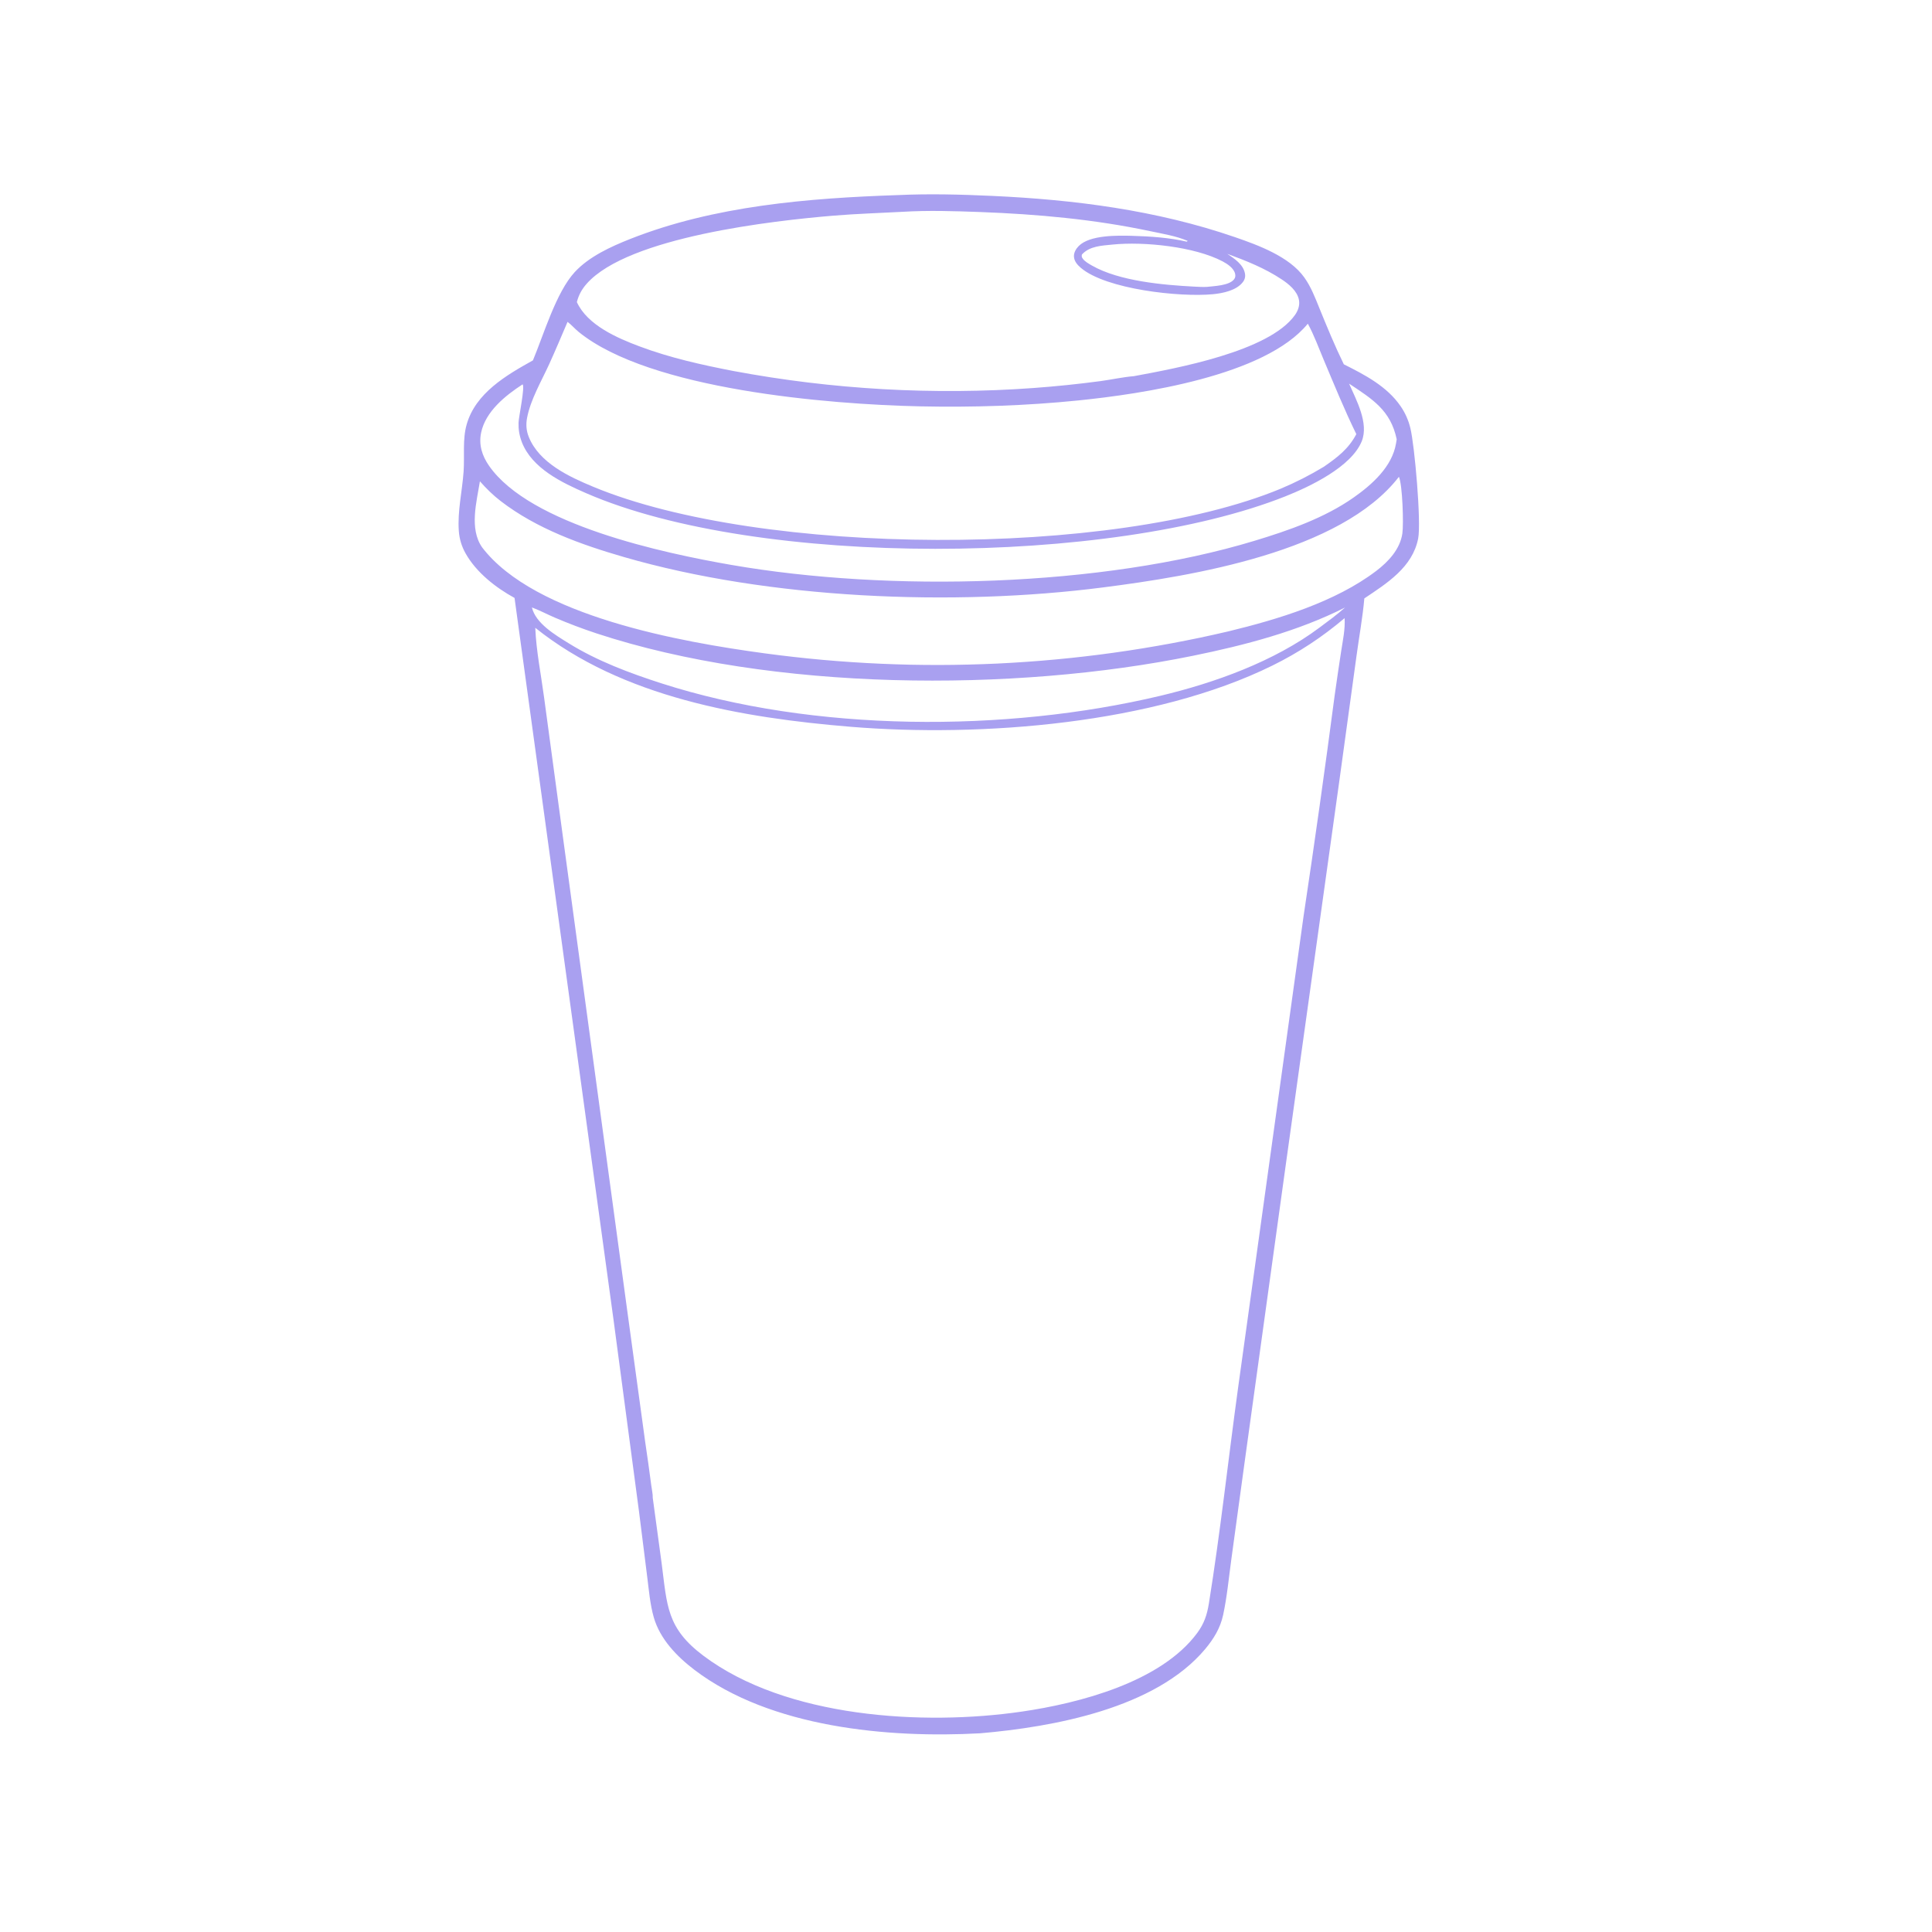 <svg xmlns="http://www.w3.org/2000/svg" xmlns:xlink="http://www.w3.org/1999/xlink" width="400" zoomAndPan="magnify" viewBox="0 0 300 300" height="400" preserveAspectRatio="xMidYMid meet" version="1.0"><defs><clipPath id="7ab68c9841"><path d="M 71.02 30 L 221 30 L 221 270 L 71.02 270 Z M 71.02 30 " clip-rule="nonzero"/></clipPath></defs><g clip-path="url(#7ab68c9841)"><path fill="#a9a0f0" d="M 139.434 30.293 C 144.281 30.066 149.191 30.195 154.039 30.418 C 166.82 31 179.582 32.633 191.727 36.812 C 195.383 38.07 200.223 39.844 202.531 43.082 C 203.574 44.543 204.219 46.23 204.887 47.883 C 206.082 50.824 207.277 53.715 208.668 56.57 C 211.926 58.199 215.375 59.992 217.492 63.086 C 217.668 63.34 217.832 63.605 217.984 63.875 C 218.137 64.148 218.277 64.426 218.402 64.711 C 218.527 64.996 218.641 65.285 218.742 65.578 C 218.84 65.875 218.926 66.172 219 66.477 C 219.66 69.133 220.711 81.09 220.211 83.625 C 219.332 88.094 215.355 90.574 211.852 92.922 C 211.59 95.922 211.031 98.926 210.629 101.91 L 207.945 121.449 L 199.656 180.852 L 193.266 227.031 L 191.199 242.148 C 190.809 245 190.535 247.949 189.93 250.762 C 189.492 252.805 188.457 254.492 187.129 256.078 C 179.391 265.289 163.559 268.164 152.195 269.145 C 137.906 269.934 119.617 268.254 107.836 259.297 C 105.105 257.219 102.48 254.512 101.516 251.133 C 100.926 249.066 100.754 246.828 100.48 244.699 L 99.223 234.695 L 95.246 204.766 L 79.898 92.848 C 76.969 91.246 73.953 88.883 72.293 85.926 C 71.688 84.848 71.336 83.699 71.246 82.465 C 71.02 79.363 71.773 76.297 71.988 73.215 C 72.156 70.832 71.801 68.234 72.461 65.918 C 73.848 61.031 78.609 58.266 82.754 55.957 C 84.441 51.922 86.352 45.395 89.242 42.254 C 91.469 39.836 94.848 38.301 97.852 37.109 C 110.891 31.949 125.535 30.762 139.434 30.293 Z M 208.789 95.984 C 205.309 98.93 201.66 101.336 197.57 103.352 C 179.18 112.418 152.363 114.527 132.055 112.852 C 115.258 111.465 96.625 108.301 83.117 97.484 C 83.266 101.086 84.012 104.746 84.488 108.316 L 87.426 130.074 L 97.402 203.547 L 100.176 223.836 C 100.516 226.102 100.832 228.371 101.129 230.645 C 101.199 231.246 101.383 231.992 101.359 232.586 L 102.742 242.77 C 103.598 249.352 103.508 252.809 109.23 257.105 C 122.059 266.734 143.34 268.004 158.633 265.781 C 167.621 264.477 180.254 261.188 185.887 253.59 C 186.973 252.125 187.426 250.773 187.715 248.984 C 189.5 237.891 190.715 226.66 192.246 215.523 L 202.41 142.312 C 204.133 130.855 205.75 119.383 207.258 107.895 C 207.574 105.645 207.906 103.398 208.25 101.156 C 208.508 99.473 208.898 97.688 208.789 95.984 Z M 88.129 49.977 C 87.18 52.188 86.254 54.41 85.254 56.598 C 84.062 59.203 82.379 62.059 81.844 64.883 C 81.648 65.91 81.719 66.883 82.109 67.848 C 83.738 71.883 88.352 74.02 92.129 75.59 C 118.16 86.406 172.816 86.668 198.844 75.895 C 201.168 74.922 203.41 73.781 205.566 72.477 C 207.66 71.023 209.398 69.719 210.609 67.41 C 208.746 63.613 207.164 59.703 205.52 55.812 C 204.742 53.973 204.039 52.008 203.078 50.262 C 196.43 58.398 177.199 61.188 167.438 62.18 C 159.32 63.004 151.008 63.273 142.848 63.098 C 128.672 62.793 100.875 60.508 89.859 51.543 C 89.262 51.059 88.734 50.43 88.129 49.977 Z M 140.125 32.891 C 136.551 33.086 132.98 33.191 129.41 33.488 C 120.199 34.254 97.543 36.766 91.098 44.062 C 90.336 44.926 89.863 45.793 89.574 46.906 C 91.203 50.484 95.844 52.492 99.312 53.789 C 104.035 55.559 108.988 56.664 113.93 57.617 C 115.848 57.973 117.766 58.301 119.691 58.598 C 121.617 58.895 123.547 59.16 125.48 59.395 C 127.414 59.629 129.352 59.832 131.293 60.004 C 133.234 60.176 135.176 60.316 137.121 60.43 C 139.066 60.539 141.012 60.617 142.961 60.664 C 144.91 60.711 146.855 60.73 148.805 60.715 C 150.754 60.699 152.699 60.652 154.648 60.578 C 156.594 60.5 158.539 60.391 160.48 60.25 C 163.973 59.996 167.453 59.637 170.926 59.172 C 172.621 58.941 174.375 58.547 176.07 58.41 C 182.637 57.188 197.016 54.594 201.066 48.938 C 201.551 48.258 201.852 47.445 201.707 46.609 C 201.461 45.195 200.141 44.121 199.004 43.371 C 196.379 41.633 193.512 40.496 190.578 39.418 C 191.668 40.156 193.047 41.047 193.312 42.453 C 193.406 42.961 193.305 43.391 192.992 43.801 C 192.004 45.102 189.902 45.535 188.352 45.684 C 183.195 46.18 171.742 44.922 167.836 41.594 C 167.301 41.137 166.785 40.555 166.762 39.816 C 166.738 39.199 167.09 38.621 167.508 38.199 C 169.234 36.457 173.602 36.559 175.855 36.621 C 178.566 36.695 181.645 36.91 184.281 37.527 L 184.426 37.41 C 182.637 36.637 180.516 36.301 178.617 35.898 C 169.902 34.047 161.059 33.254 152.168 32.922 C 148.195 32.777 144.098 32.645 140.125 32.891 Z M 217.223 74.039 C 208.207 85.715 185.176 89.43 171.309 91.211 C 148.035 94.207 119.391 93.023 96.867 86.492 C 90.188 84.555 83.336 82.102 77.758 77.816 C 76.574 76.91 75.504 75.852 74.52 74.738 C 74.008 77.949 72.844 82.086 74.859 84.988 C 83.023 95.703 105.902 99.715 118.762 101.453 C 120.258 101.656 121.758 101.84 123.258 102.008 C 124.758 102.18 126.262 102.328 127.766 102.465 C 129.27 102.598 130.773 102.715 132.281 102.816 C 133.785 102.918 135.293 103 136.805 103.066 C 138.312 103.133 139.82 103.18 141.332 103.215 C 142.84 103.246 144.352 103.258 145.859 103.258 C 147.371 103.254 148.879 103.234 150.391 103.195 C 151.898 103.16 153.406 103.105 154.914 103.035 C 156.426 102.961 157.93 102.875 159.438 102.766 C 160.945 102.66 162.449 102.539 163.953 102.398 C 165.457 102.258 166.957 102.102 168.457 101.926 C 169.957 101.754 171.453 101.562 172.949 101.352 C 174.445 101.145 175.938 100.918 177.43 100.676 C 178.918 100.434 180.406 100.172 181.891 99.898 C 183.375 99.621 184.855 99.328 186.336 99.02 C 187.812 98.707 189.285 98.379 190.758 98.035 C 198.426 96.176 207.34 93.492 213.711 88.645 C 215.598 87.207 217.402 85.277 217.758 82.836 C 217.973 81.344 217.777 75.254 217.223 74.039 Z M 209.488 59.574 C 210.605 62.125 212.59 65.723 211.445 68.531 C 209.82 72.52 203.383 75.562 199.586 77.074 C 172.523 87.828 117.781 88.207 91.047 76.594 C 87.277 74.957 82.617 72.746 81.031 68.652 C 80.938 68.41 80.859 68.168 80.789 67.918 C 80.723 67.668 80.664 67.418 80.621 67.164 C 80.578 66.91 80.551 66.652 80.531 66.395 C 80.516 66.141 80.512 65.883 80.52 65.625 C 80.543 64.754 81.551 60.035 81.145 59.684 C 78.477 61.422 75.395 63.883 74.707 67.188 C 74.316 69.07 74.863 70.781 75.934 72.32 C 82.32 81.516 103.168 85.91 113.516 87.711 C 138.07 91.984 171.035 91.18 194.832 83.965 C 200.094 82.371 205.676 80.434 210.203 77.246 C 213.051 75.246 216.168 72.473 216.773 68.863 L 216.879 68.215 C 215.934 63.703 213.129 61.992 209.488 59.574 Z M 82.594 94.32 C 83.168 96.805 86.281 98.633 88.297 99.883 C 92.73 102.637 97.785 104.523 102.734 106.117 C 126.301 113.699 156.133 113.762 180.16 108.047 C 188.621 106.035 197.867 102.711 204.891 97.453 C 206.234 96.457 207.613 95.445 208.863 94.332 C 201.484 98.051 193.305 100.184 185.246 101.828 C 157.305 107.535 119.902 107.336 92.633 98.355 C 90.434 97.629 88.266 96.809 86.133 95.895 C 84.953 95.387 83.793 94.77 82.594 94.32 Z M 172.734 37.977 C 171.078 38.145 169.172 38.207 167.992 39.531 C 167.949 39.844 167.953 39.91 168.148 40.184 C 168.465 40.621 169.105 40.977 169.57 41.242 C 173.809 43.66 180.613 44.254 185.461 44.508 C 186.113 44.539 186.762 44.582 187.41 44.547 C 188.59 44.41 190.836 44.352 191.617 43.383 C 191.824 43.125 191.859 42.848 191.793 42.535 C 191.598 41.641 190.598 40.984 189.844 40.586 C 185.527 38.309 177.68 37.473 172.734 37.977 Z M 172.734 37.977 " fill-opacity="1" fill-rule="nonzero"/></g></svg>